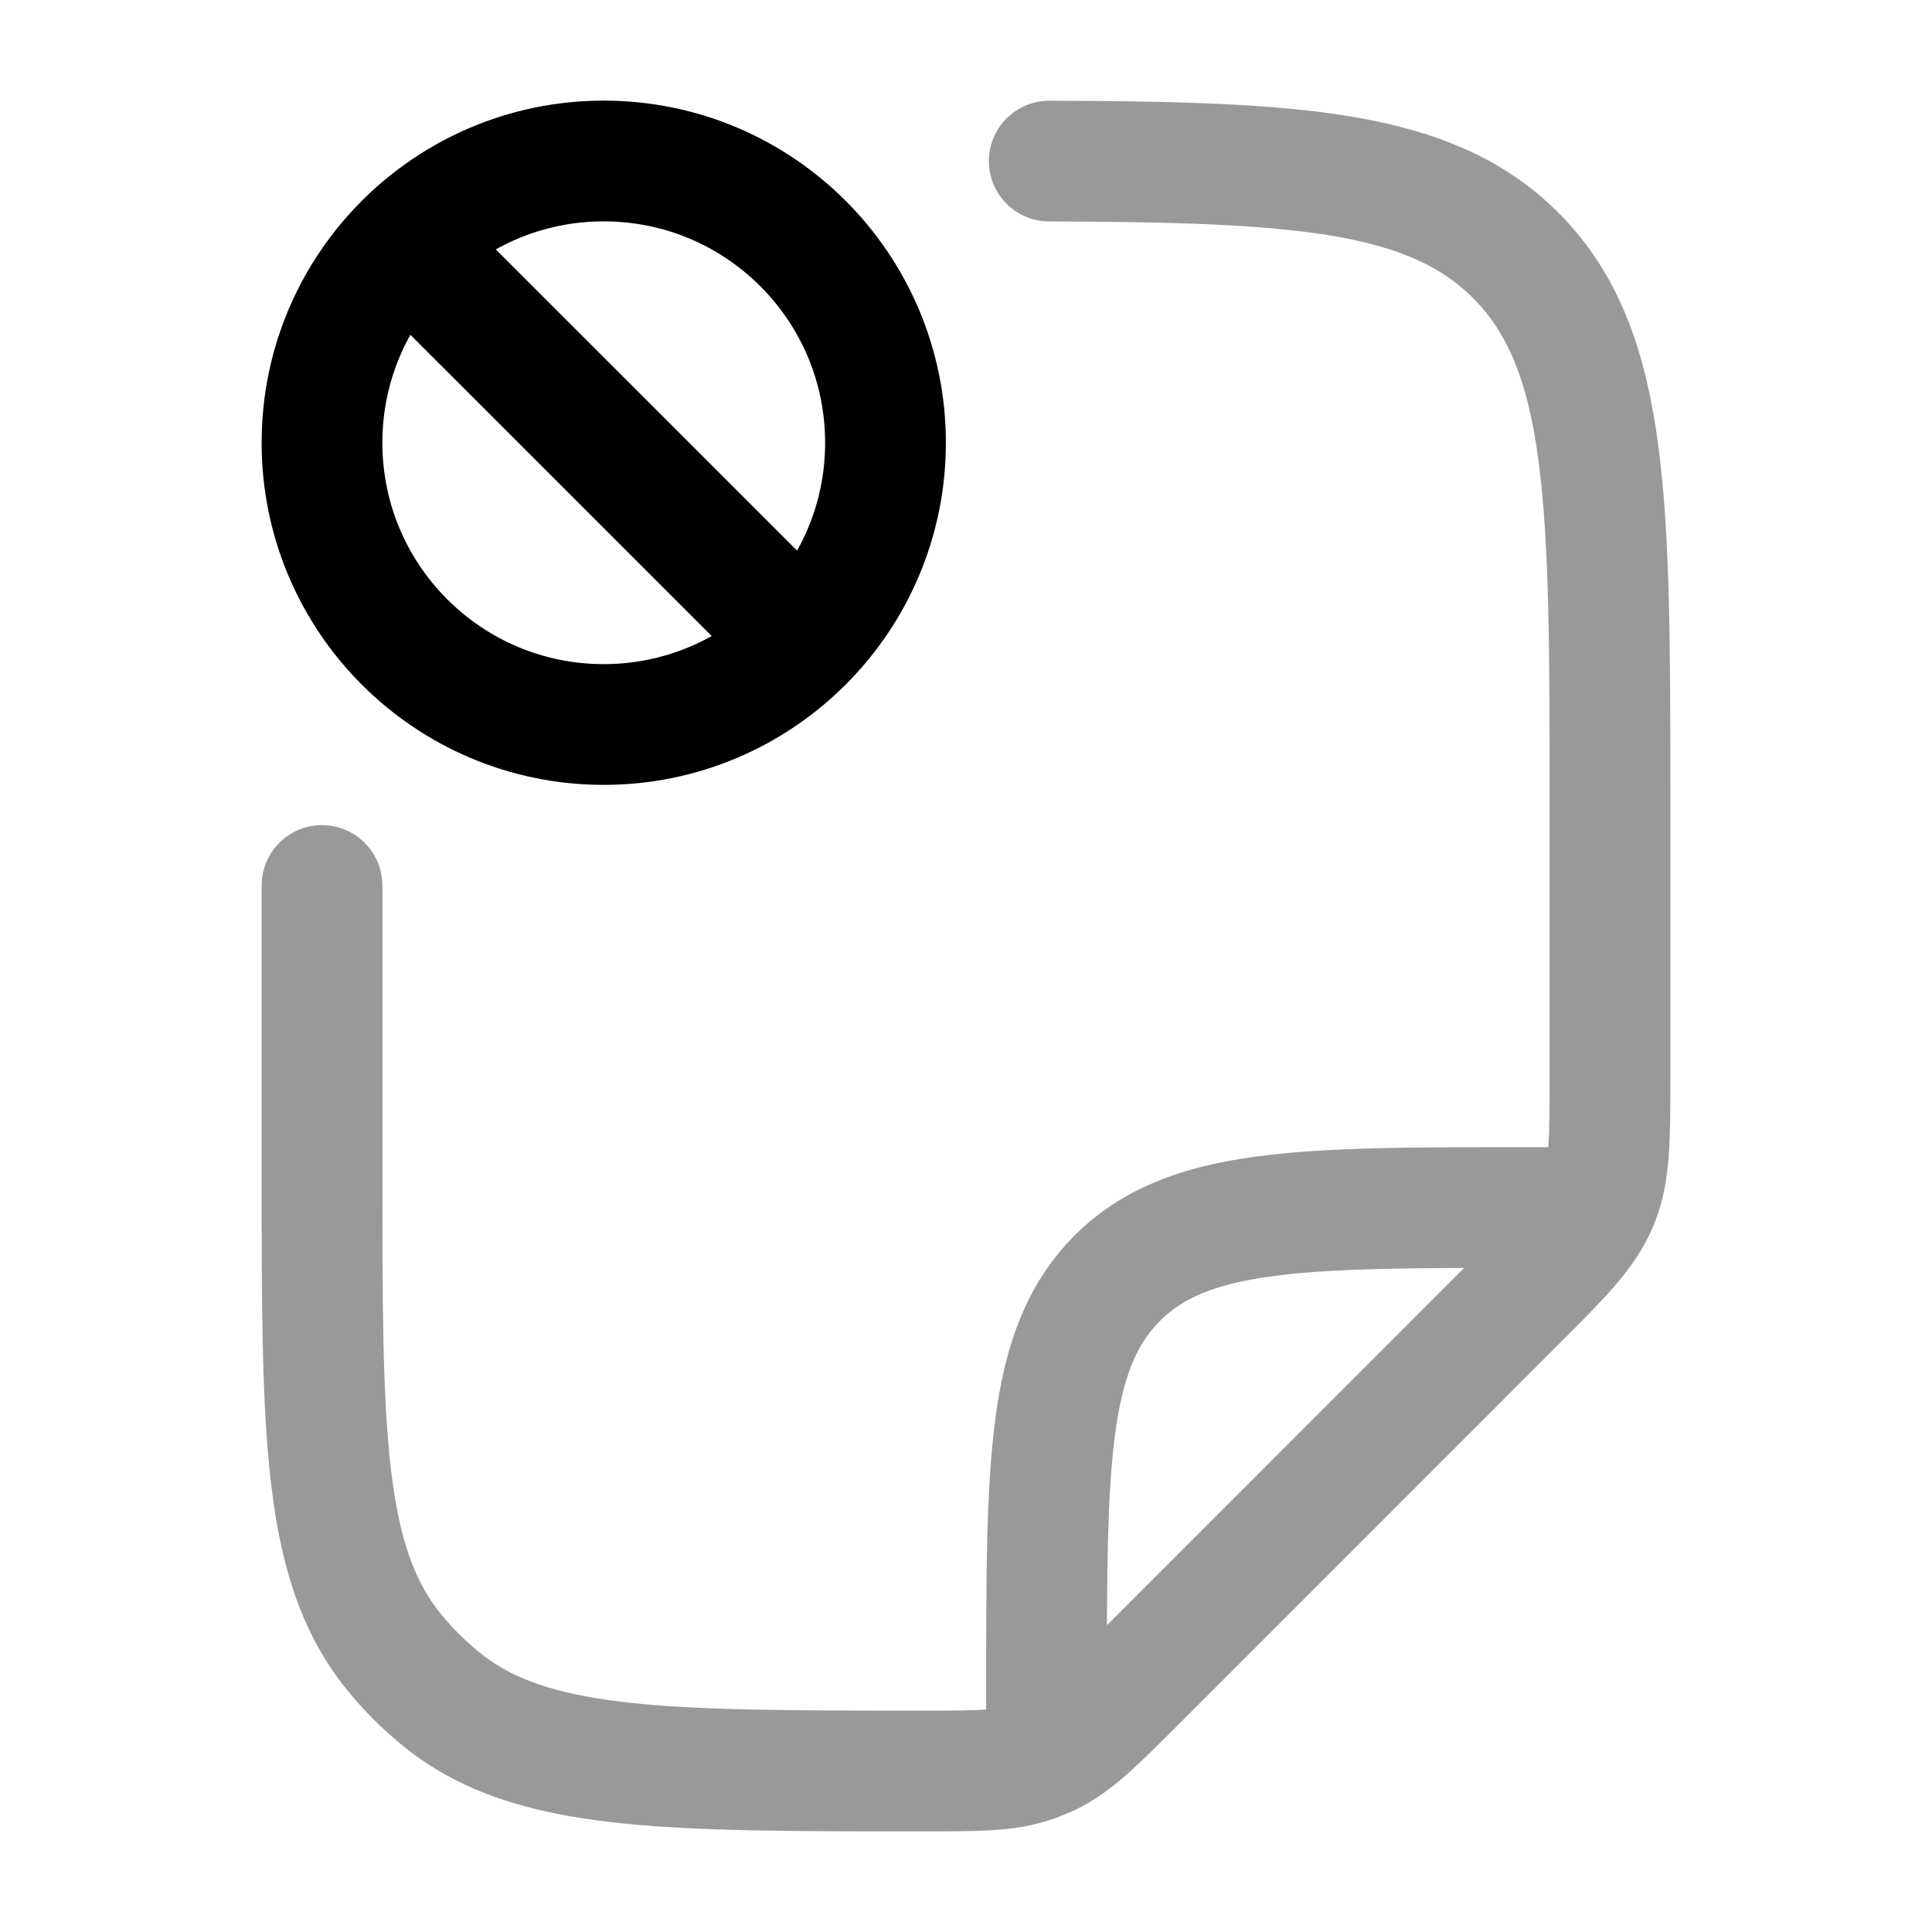 <svg width="24" height="24" viewBox="0 0 24 24" fill="none" xmlns="http://www.w3.org/2000/svg">
<path opacity="0.4" d="M4 11L4 14.545C4 17.79 4 19.412 4.886 20.511C5.065 20.733 5.267 20.935 5.489 21.114C6.588 22 8.211 22 11.456 22C12.161 22 12.514 22 12.837 21.886C12.904 21.863 12.97 21.835 13.034 21.805C13.344 21.657 13.593 21.407 14.092 20.909L18.828 16.172C19.407 15.594 19.695 15.305 19.848 14.937C20 14.57 20 14.161 20 13.344V10C20 6.229 20 4.344 18.828 3.172C17.769 2.113 16.127 2.011 13.034 2.001M13 21.5V21C13 18.172 13 16.758 13.879 15.879C14.757 15 16.172 15 19 15H19.5" stroke="currentColor" stroke-width="1.5" stroke-linecap="round" stroke-linejoin="round"/>
<path d="M9.975 7.974C10.608 7.341 11 6.466 11 5.5C11 3.567 9.433 2 7.5 2C6.534 2 5.659 2.391 5.025 3.025M9.975 7.974C9.341 8.608 8.466 9 7.5 9C5.567 9 4 7.433 4 5.5C4 4.533 4.392 3.658 5.025 3.025M9.975 7.974L5.025 3.025" stroke="currentColor" stroke-width="1.5" stroke-linecap="round" stroke-linejoin="round"/>
</svg>
